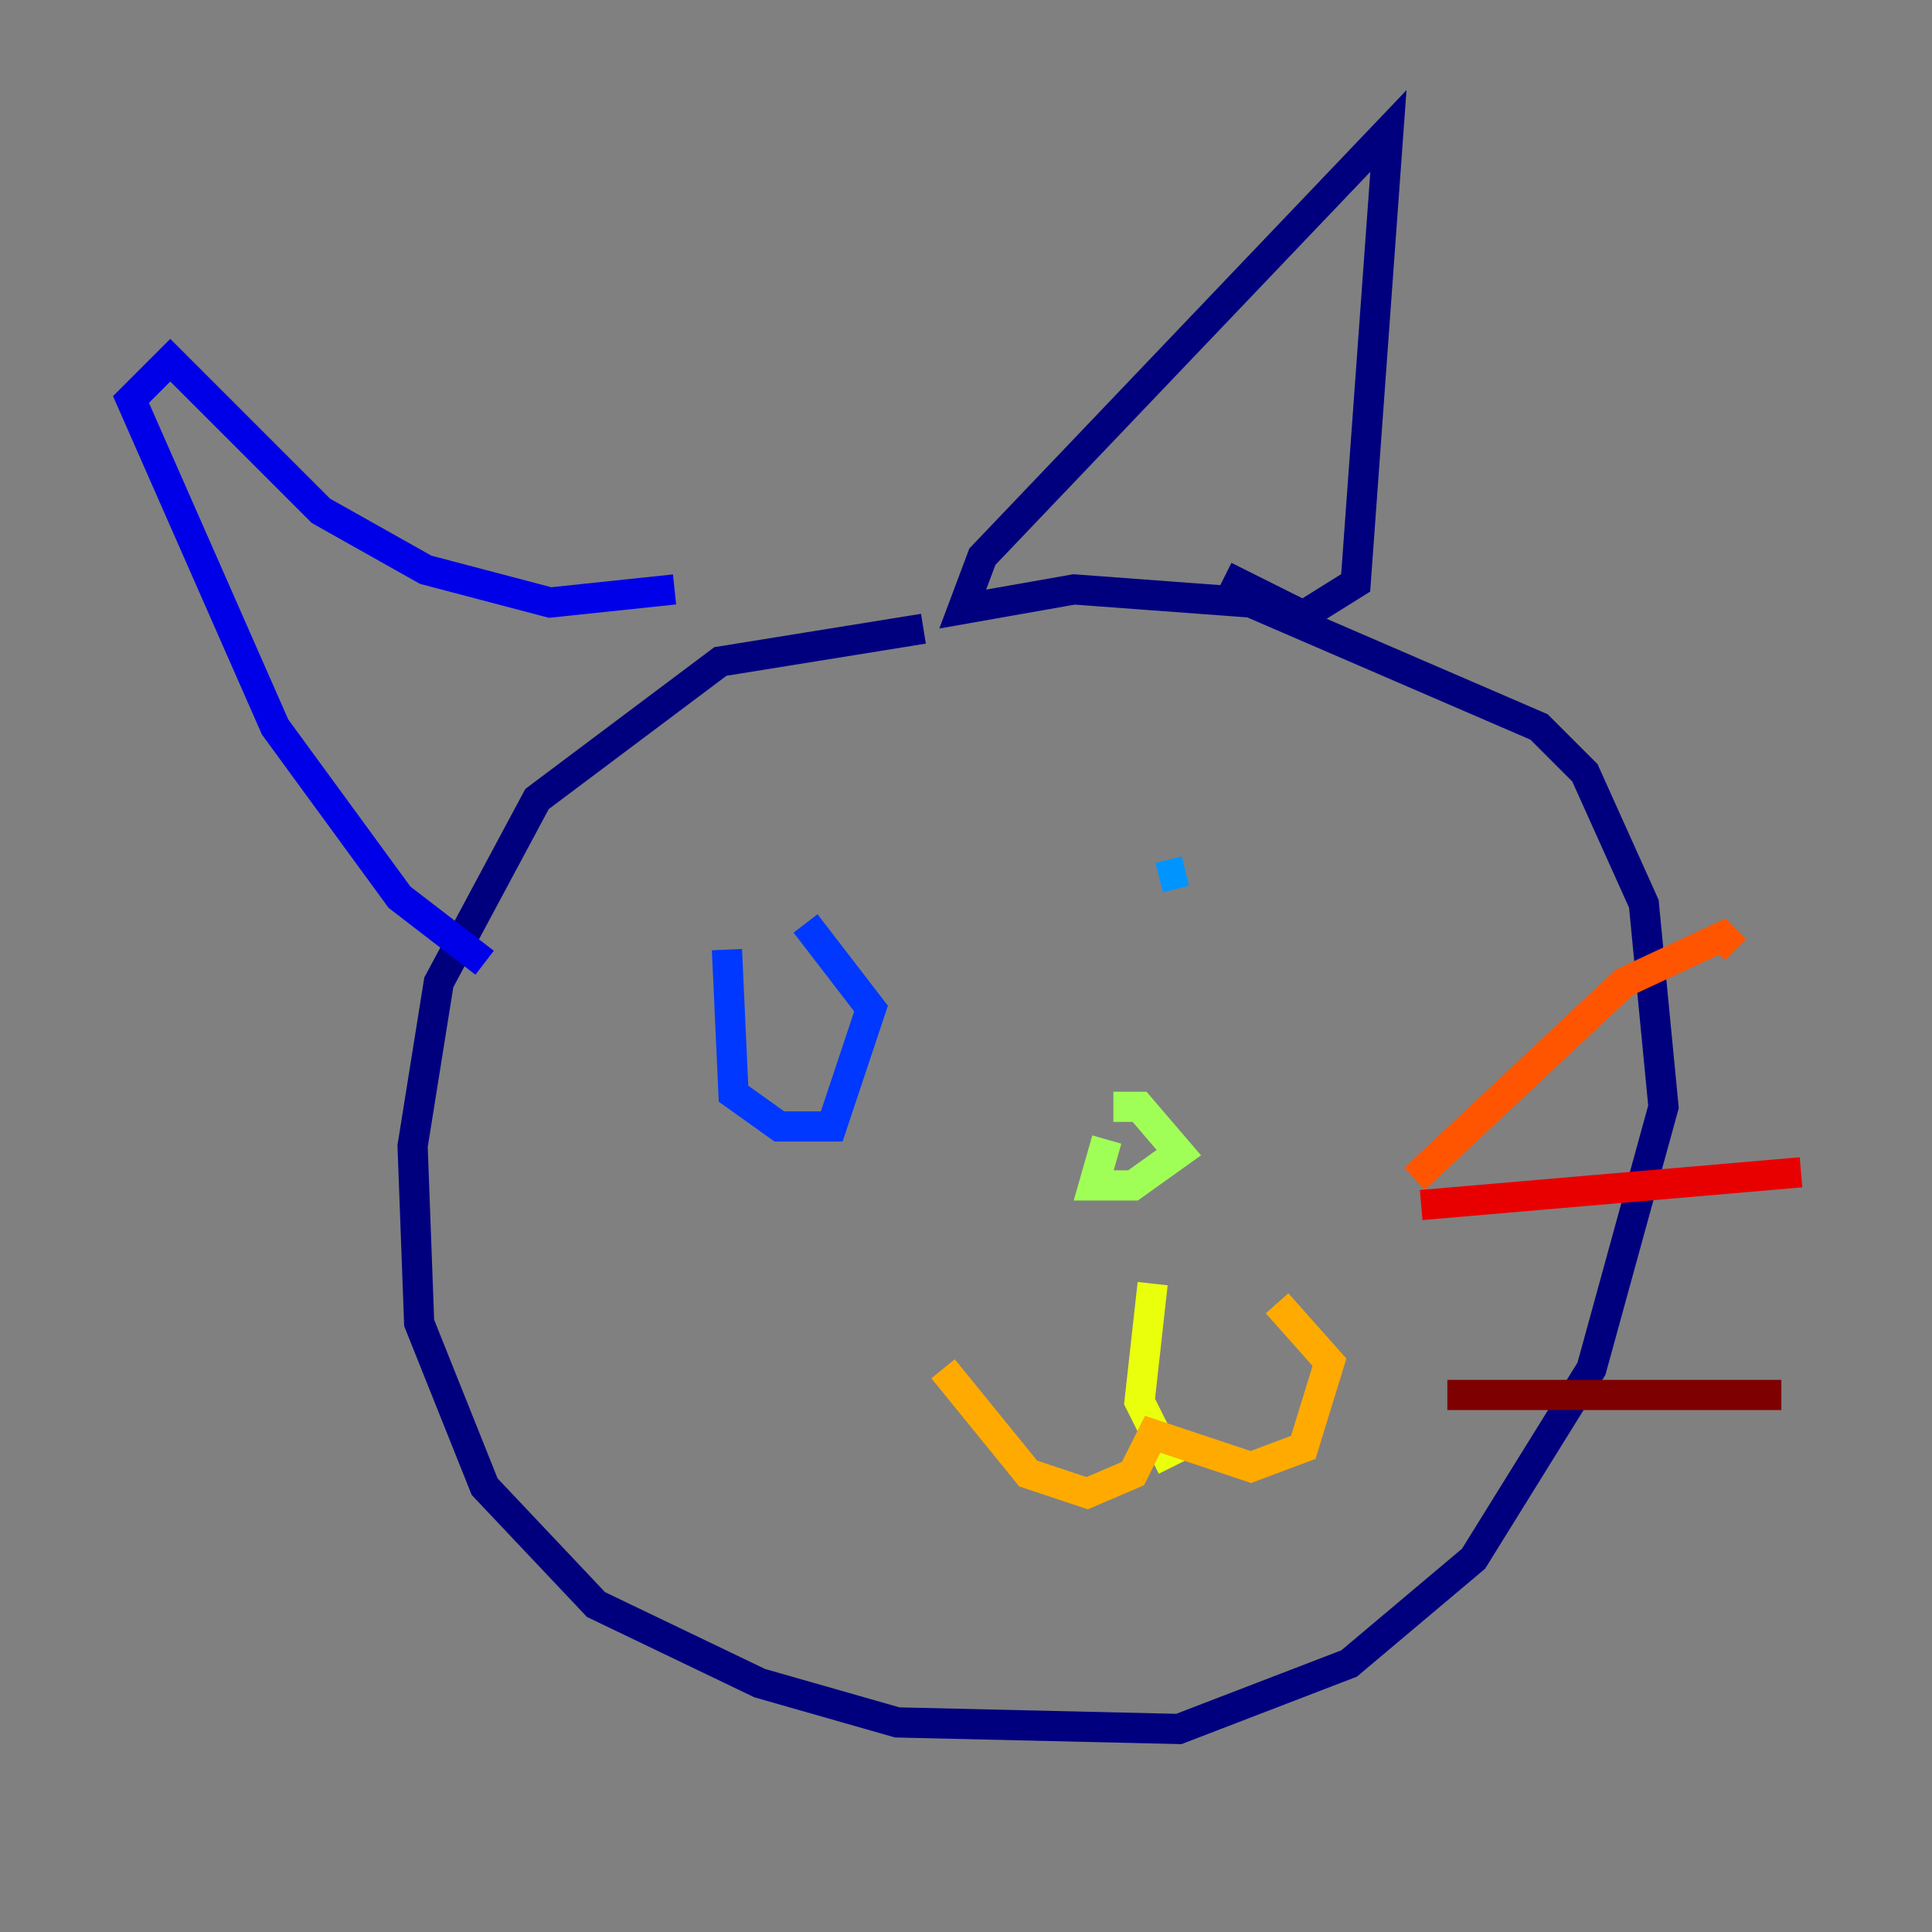 <?xml version="1.0" encoding="utf-8" ?>
<svg baseProfile="tiny" height="128" version="1.2" viewBox="0,0,128,128" width="128" xmlns="http://www.w3.org/2000/svg" xmlns:ev="http://www.w3.org/2001/xml-events" xmlns:xlink="http://www.w3.org/1999/xlink"><rect x="0" y="0" width="128" height="128" fill="#808080" stroke="none"/><defs /><polyline fill="none" points="61.18,41.654 47.729,43.824 35.58,52.936 29.071,65.085 27.336,75.932 27.77,87.647 32.108,98.495 39.485,106.305 50.332,111.512 59.444,114.115 78.102,114.549 89.383,110.21 97.627,103.268 105.437,90.685 110.21,73.329 108.909,59.878 105.003,51.2 101.966,48.163 82.875,39.919 71.159,39.051 63.783,40.352 65.085,36.881 91.986,8.678 89.817,38.617 86.346,40.786 81.139,38.183" stroke="#00007f" stroke-width="2" /><polyline fill="none" points="44.691,39.051 36.447,39.919 28.203,37.749 21.261,33.844 11.281,23.864 8.678,26.468 18.224,48.163 26.468,59.444 32.108,63.783" stroke="#0000e8" stroke-width="2" /><polyline fill="none" points="48.163,62.915 48.597,72.461 51.634,74.63 55.105,74.63 57.709,66.82 53.37,61.18" stroke="#0038ff" stroke-width="2" /><polyline fill="none" points="76.8,58.142 78.536,57.709" stroke="#0094ff" stroke-width="2" /><polyline fill="none" points="65.085,78.536 65.085,78.536" stroke="#0cf4ea" stroke-width="2" /><polyline fill="none" points="73.329,75.498 73.329,75.498" stroke="#56ffa0" stroke-width="2" /><polyline fill="none" points="73.329,75.498 72.461,78.536 75.064,78.536 78.102,76.366 75.498,73.329 73.763,73.329" stroke="#a0ff56" stroke-width="2" /><polyline fill="none" points="76.366,85.044 75.498,92.854 77.668,97.193" stroke="#eaff0c" stroke-width="2" /><polyline fill="none" points="62.481,90.685 68.122,97.627 72.027,98.929 75.064,97.627 76.366,95.024 82.875,97.193 86.346,95.891 88.081,90.251 84.61,86.346" stroke="#ffaa00" stroke-width="2" /><polyline fill="none" points="93.722,78.102 107.607,65.085 114.115,62.047 114.983,62.915" stroke="#ff5500" stroke-width="2" /><polyline fill="none" points="94.156,79.837 119.322,77.668" stroke="#e80000" stroke-width="2" /><polyline fill="none" points="95.891,92.42 118.02,92.42" stroke="#7f0000" stroke-width="2" /></svg>